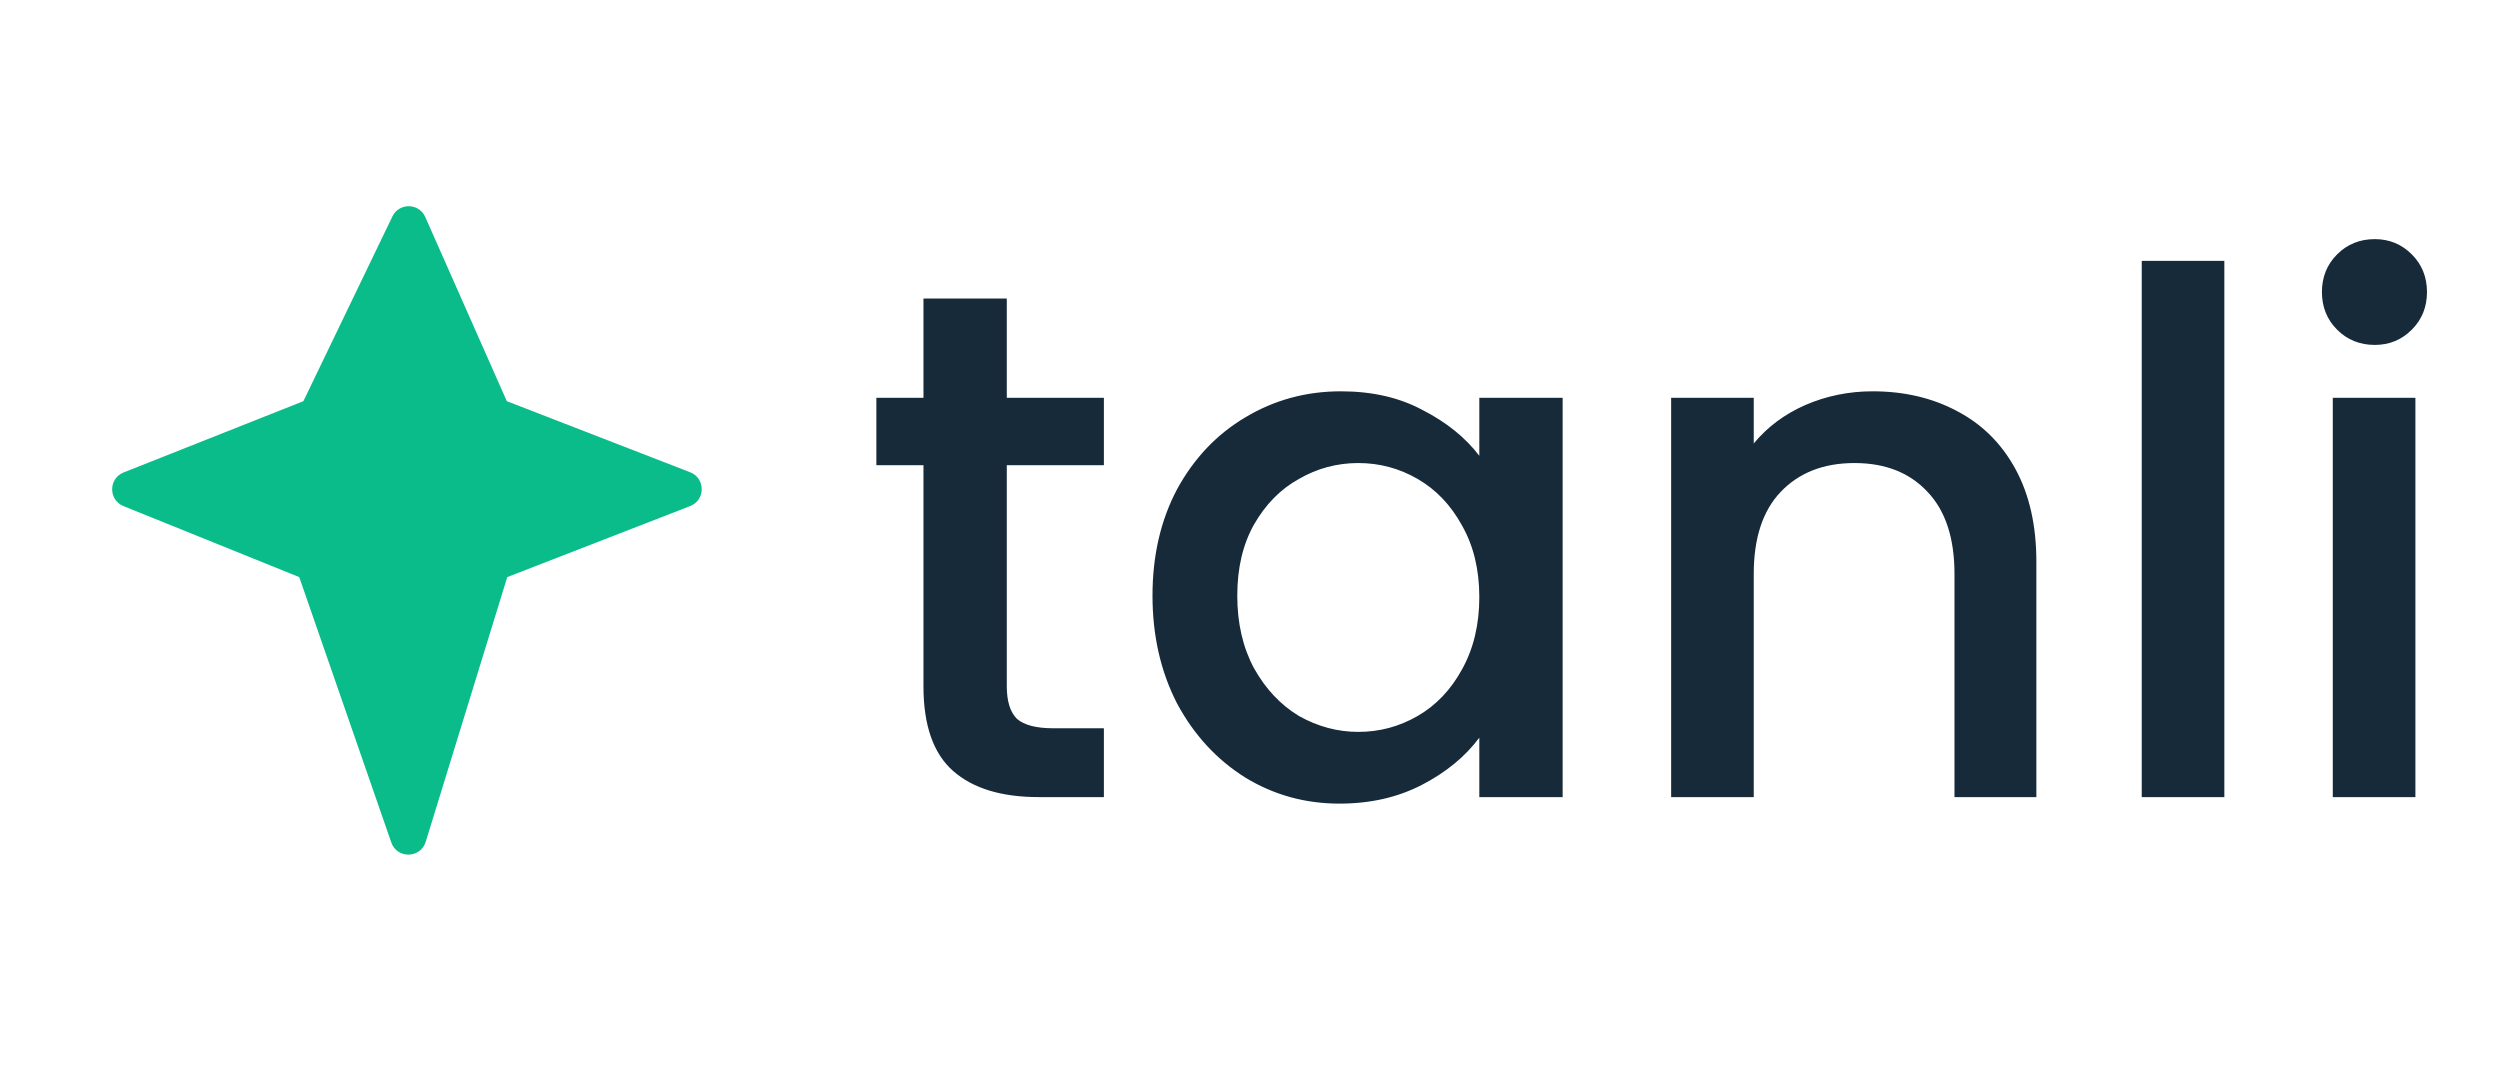 <svg width="138" height="60" viewBox="0 0 138 60" fill="none" xmlns="http://www.w3.org/2000/svg">
<g clip-path="url(#clip0_4_4838)">
<path d="M16.747 22.145L21.66 11.949C22.03 11.181 23.13 11.199 23.475 11.979L27.976 22.145L38.097 26.069C38.948 26.399 38.949 27.603 38.098 27.934L28 31.856L23.499 46.469C23.214 47.393 21.915 47.416 21.598 46.502L16.518 31.856L6.816 27.937C5.98 27.599 5.984 26.413 6.822 26.08L16.747 22.145Z" fill="#09BC8A"/>
</g>
<path d="M55.575 25.68V37.88C55.575 38.707 55.761 39.307 56.135 39.68C56.535 40.027 57.202 40.2 58.135 40.2H60.935V44H57.335C55.282 44 53.708 43.52 52.615 42.56C51.522 41.6 50.975 40.04 50.975 37.88V25.68H48.375V21.96H50.975V16.48H55.575V21.96H60.935V25.68H55.575ZM63.618 32.88C63.618 30.667 64.071 28.707 64.978 27C65.911 25.293 67.164 23.973 68.738 23.04C70.338 22.08 72.098 21.6 74.018 21.6C75.751 21.6 77.258 21.947 78.538 22.64C79.844 23.307 80.884 24.147 81.658 25.16V21.96H86.258V44H81.658V40.72C80.884 41.76 79.831 42.627 78.498 43.32C77.164 44.013 75.644 44.36 73.938 44.36C72.044 44.36 70.311 43.88 68.738 42.92C67.164 41.933 65.911 40.573 64.978 38.84C64.071 37.08 63.618 35.093 63.618 32.88ZM81.658 32.96C81.658 31.44 81.338 30.12 80.698 29C80.084 27.88 79.271 27.027 78.258 26.44C77.244 25.853 76.151 25.56 74.978 25.56C73.804 25.56 72.711 25.853 71.698 26.44C70.684 27 69.858 27.84 69.218 28.96C68.604 30.053 68.298 31.36 68.298 32.88C68.298 34.4 68.604 35.733 69.218 36.88C69.858 38.027 70.684 38.907 71.698 39.52C72.738 40.107 73.831 40.4 74.978 40.4C76.151 40.4 77.244 40.107 78.258 39.52C79.271 38.933 80.084 38.08 80.698 36.96C81.338 35.813 81.658 34.48 81.658 32.96ZM103.367 21.6C105.1 21.6 106.647 21.96 108.007 22.68C109.394 23.4 110.474 24.467 111.247 25.88C112.02 27.293 112.407 29 112.407 31V44H107.887V31.68C107.887 29.707 107.394 28.2 106.407 27.16C105.42 26.093 104.074 25.56 102.367 25.56C100.66 25.56 99.3 26.093 98.287 27.16C97.3 28.2 96.807 29.707 96.807 31.68V44H92.247V21.96H96.807V24.48C97.554 23.573 98.5 22.867 99.647 22.36C100.82 21.853 102.06 21.6 103.367 21.6ZM122.784 14.4V44H118.224V14.4H122.784ZM131.09 19.04C130.264 19.04 129.57 18.76 129.01 18.2C128.45 17.64 128.17 16.947 128.17 16.12C128.17 15.293 128.45 14.6 129.01 14.04C129.57 13.48 130.264 13.2 131.09 13.2C131.89 13.2 132.57 13.48 133.13 14.04C133.69 14.6 133.97 15.293 133.97 16.12C133.97 16.947 133.69 17.64 133.13 18.2C132.57 18.76 131.89 19.04 131.09 19.04ZM133.33 21.96V44H128.77V21.96H133.33Z" fill="#172A3A"/>
<defs>
<clipPath id="clip0_4_4838">
<rect width="32" height="32" fill="white" transform="translate(0 30) rotate(-45)"/>
</clipPath>
</defs>
</svg>
